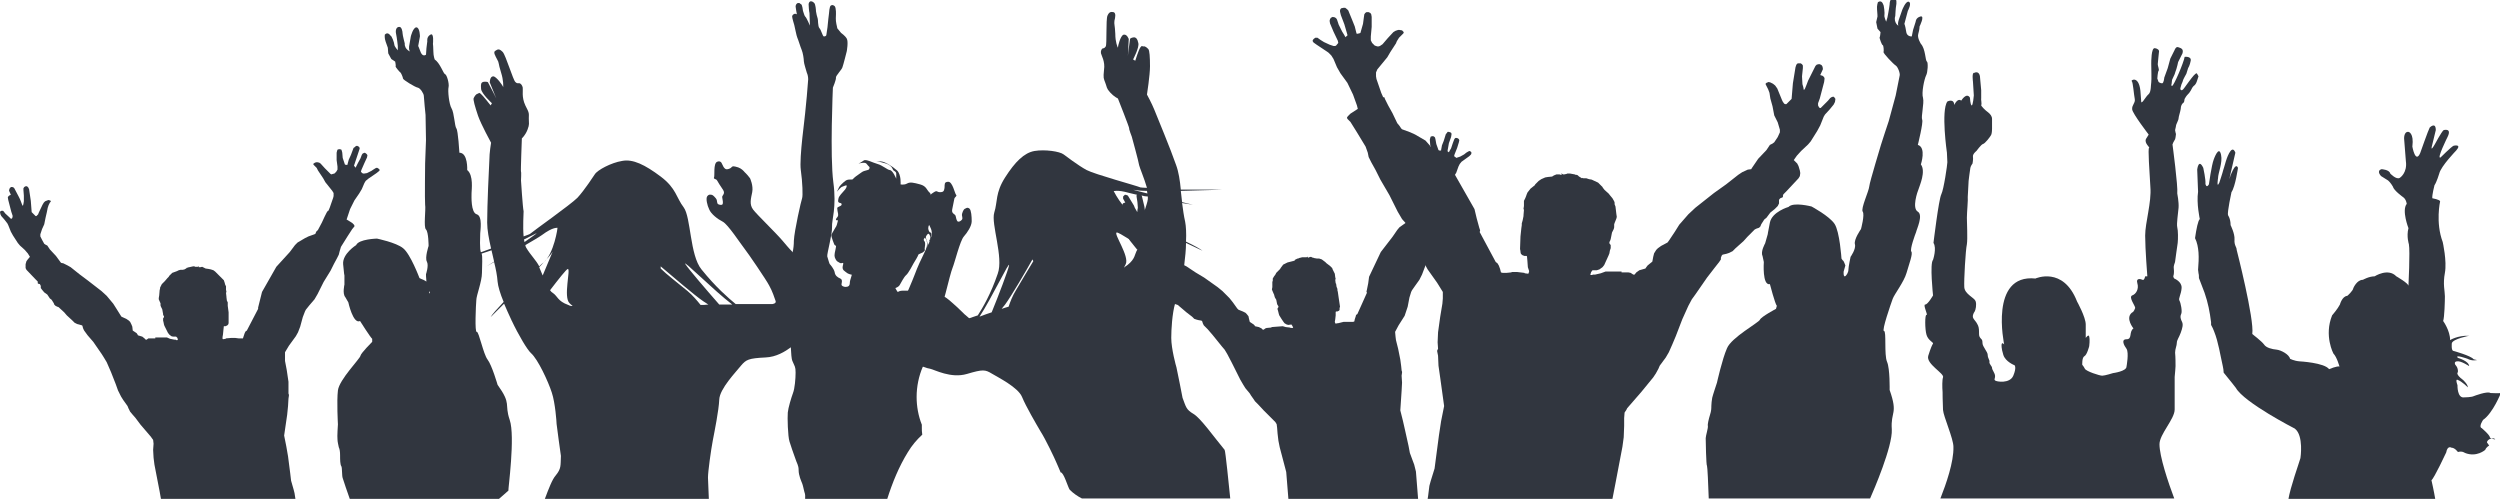 <?xml version="1.0" encoding="utf-8"?>
<!-- Generator: Adobe Illustrator 27.0.0, SVG Export Plug-In . SVG Version: 6.00 Build 0)  -->
<svg version="1.1" id="Capa_1" xmlns="http://www.w3.org/2000/svg" xmlns:xlink="http://www.w3.org/1999/xlink" x="0px" y="0px"
	 viewBox="0 0 576.3 115" style="enable-background:new 0 0 576.3 115;" xml:space="preserve">
<style type="text/css">
	.st0{fill-rule:evenodd;clip-rule:evenodd;fill:#31363F;}
	.st1{fill:#31363F;}
</style>
<g>
	<path class="st0" d="M573.3,102l0.5,0.7c0,0-0.7,0.4-0.9,1c0,0-2,1.8-4.7,0.7c0,0-0.6-0.5-1.6-0.2c0,0-0.7-1-1.5-1
		c0,0-0.9-0.6-1.2,1.1c0,0-2.8,6-3.4,6.4c0,0,0.6,2.6,0.9,4.5h-33.9c0.5-3,2.4-8.2,2.8-9.6c0,0,0.8-5.2-1.3-6.8c0,0-11.7-6-13.6-9.4
		c0,0-1.3-1.7-2.8-3.5c0-0.5-0.1-1-0.2-1.5c-0.6-2.6-1-5.5-2-8c-0.2-0.5-0.4-1-0.7-1.5c0-0.2,0-0.4,0-0.6c-0.3-2.4-0.7-4.5-1.5-6.8
		c-0.4-1.1-0.9-2.3-1.3-3.4c0-0.4,0-0.8-0.1-1.1c0-0.3-0.1-0.6-0.1-0.8c0.1-1.3,0.2-2.7,0.1-4c-0.1-1.2-0.3-2.3-0.8-3.3
		c0.3-2.1,0.7-4.1,1.1-4.4c0,0-0.8-3.6-0.4-6.3l-0.2-5.1c0,0,0.3-2.7,1.4-0.4c0,0,0.6,2.7,0.5,3.7c0,0,0.2,1.1,0.8,0.1
		c0,0,0.6-4.4,1.1-5.7c0,0,1.2-3.5,1.7-1.1c0.4,1.8-0.7,4.2-0.7,5.4c0,0-0.4,2.5,0.3,1c0,0,0.8-2.4,0.9-2.9c0,0,0.3-0.9,0.6-2
		c0,0,1.3-4.4,2.2-2c0,0-1,4.3-1.4,6.1c0.1-0.4,1.4-4.2,2-2.6c0,0-0.6,4.3-1.5,5.6c0,0-1,4.6-0.8,5.3c0,0,0.6,0.8,0.6,2.3
		c0,0,1,2,0.9,3.3c-0.1,1.4,0.5,1.7,0.5,2.4c0,0,4.1,16,3.6,19.4c0,0,2.2,1.7,2.7,2.4c0.5,0.8,1.9,1.1,2.9,1.2
		c1,0.1,2.9,1.1,3.1,2.1c0,0,0.9,0.5,2.2,0.6c0,0,5.7,0.3,6.8,1.8c0,0,1.9-0.8,2.4-0.6c0,0-0.6-2.2-1.4-3c0,0-2.2-4.1-0.3-8.8
		c0,0,1.3-1.5,1.8-2.5c0,0,0.5-1.9,1.7-2c0,0,1.3-1.1,1.4-1.8c0,0,0.8-1.9,2.2-1.9c0,0,1.4-0.8,2.7-0.8c0,0,3.1-2,5,0
		c0,0,2.8,1.6,2.8,2.2c0,0,0.4-8,0.1-9.6c0,0-0.6-1.8-0.1-3.7c0,0-1.6-4.1-0.4-5.6c0,0-0.1-1.1-0.9-1.6c0,0-2.1-1.5-2.3-2.4
		c0,0-0.5-0.9-1.1-1.4l-1.6-1c0,0-1.2-1.2,0.1-1.6c0,0,1.8,0.1,2,1c0,0,1.4,1.5,2.2,1c0,0,1.8-1.1,1.4-3.9l-0.4-5.1
		c0,0-0.1-1.7,1-1.6c0,0,1.3,0.2,0.9,3.4c0,0,0.7,4,1.8,1.5c0,0,1.9-5.4,2.2-5.9c0,0,1.4-1.4,1.4,0.6l-0.9,3.7c0,0-0.4,1.4,0.6-0.3
		c0,0,1.6-3,2.1-3.4c0,0,2-0.6,0.9,1.6c0,0-2.6,5.2-1.6,4.7c0,0,2.5-2.5,3-2.7c0,0,2-0.5,0.6,1.1c0,0-3.5,3.6-3.9,5.3
		c0,0-0.6,2-1.1,2.7c0,0-0.6,2.3-0.5,3c0,0,1.7,0.3,1.8,0.7c0,0-1.1,4.9,0.6,9.4c0,0,1,4.4,0.5,7.1c-0.5,2.6,0,4.2,0,5.4
		c0,1.2-0.1,4.8-0.4,5.7c0,0,1.6,2.2,1.6,4.4c0,0,1.7-1.1,4.4-1c0,0-3.7,0.7-4,1.7c0,0-0.2,1.8,0.4,1.8c0,0,4,1.1,4.6,1.9
		c0,0,0.2,0.1,0.8,0.2c0,0-1.1,0.3-2.2-0.3c0,0-3.1-1.1-2.2-0.2c0,0,2.5,0.7,2.6,1.9c0,0-2-1.3-2.8-1.1c0,0-0.8,0-0.4,0.8
		c0,0,0.7,0.6,0.6,1.7c0,0-0.7,0.4,1.2,1.8c0,0,1.1,1,1.1,1.7c0,0-1.4-1.4-2.3-1.7c0,0-0.7-0.5-0.1,1.2c0,0-0.1,3.1,1.6,2.8
		c0,0,1.6,0,2.2-0.3c0,0,3.1-1.2,3.8-0.7c0,0,2,0.1,2.4,0c0,0-1.8,4.6-4.1,6.2c0,0-1.1,1.6-0.3,1.9c0,0,1.9,1.6,1.9,2.2
		c0,0,0.8,0.4,1.2,0.4C574.9,100.7,573.3,101.2,573.3,102z"/>
	<path class="st1" d="M117.5,96.8c-1.3-3.8,0.5-3.5-2.8-8.1c0,0-1.3-4.5-2.3-5.8c-1-1.3-2-6.5-2.5-6.4c-0.5,0.2-0.2-6.2-0.1-7.3
		c0-1.1,1.3-4.3,1.3-6.3c0-1.8,0.2-3.8-0.1-4.5c0-0.1-0.1-0.2-0.1-0.2c0,0,0,0,0,0c-0.4-0.5-0.2-3.9-0.2-4.4c0-0.5,0.6-4-0.8-4.4
		c-1.4-0.4-1.2-4.2-1.2-4.9c0-0.7,0.5-4.1-1-5.3c0,0,0.2-4-1.8-4c0,0-0.3-5.1-0.7-5.6c-0.4-0.5-0.5-3.6-1.1-4.6
		c-0.6-1-0.9-4.1-0.7-4.9c0.2-0.8-0.4-2.9-0.8-3c-0.4-0.1-1.1-2.5-2.4-3.4c0,0-0.3-0.8-0.3-1.8c0-0.9-0.1-1.8-0.1-1.8
		s0.3-2.7-0.6-2.1c-0.9,0.5-0.7,1.5-0.7,1.5l-0.2,1.6l-0.1,1.5c0,0-0.7,0.6-1.2-0.5c-0.4-1.1-0.6-1.5-0.6-1.5l0.4-2.2
		c0,0,0-2-0.8-2.1c-0.8,0-1.3,2.1-1.3,2.1l-0.4,2.3c0,0-0.1,0.9,0.2,1.1c0.3,0.2-1.3-0.3-1.2-1.8c0,0-0.5-1.9-0.5-2.3
		c0-0.4-0.2-1.6-0.8-1.5c-0.6,0-0.9,0.7-0.7,1.6c0.2,0.9,0.4,2.8,0.4,2.8l0,1c0,0-0.8-0.9-0.8-1.3S90.3,8.2,90,8.2
		c0,0-0.6-1-1.3-0.2c0,0-0.1,0.8,0.2,1.6c0.3,0.8,0.5,1.4,0.5,1.4l0.1,1.3l0.7,1.3l0.9,0.6c0,0,0.2,1,0.1,1.1
		c-0.1,0.1,1,1.4,1.1,1.4c0.1,0,0.6,1.1,0.6,1.4c0,0.3,2.8,2,3.4,2.1c0.6,0.1,1.4,1.4,1.4,1.9c0,0.5,0.4,4.4,0.4,4.4l0.1,5.8
		c0,0-0.2,5.3-0.2,5.4c0,0.1-0.1,8.5,0,9.5c0.2,1-0.4,5.2,0.2,5.7c0.6,0.6,0.6,3.8,0.6,3.8s-0.9,2.7-0.4,3.6
		c0.5,0.9-0.2,2.9-0.2,2.9s0,0.9,0.1,1.7c-0.3-0.2-0.7-0.4-0.7-0.4c-0.1,0-0.9-0.4-0.9-0.4s-2.1-5.6-3.8-6.9c-1.6-1.3-6-2.2-6-2.2
		s-4.2,0.1-4.8,1.5c0,0-3.2,2-3,4.4c0.2,2.4,0.3,2.6,0.3,2.6l0,2.1c0,0-0.5,2.1,0.2,2.9l0.7,1.2c0,0,1.1,5.1,2.7,4.3
		c0,0,2.4,3.8,2.8,4.1l0,0.7c0,0-2.6,2.6-2.7,3.2c-0.1,0.7-4.9,5.5-5.2,8c-0.3,2.5,0,7.8,0,7.8s-0.2,2.9-0.1,3.5
		c0,0.5,0.2,1.3,0.3,1.8c0.2,0.4,0.3,1,0.3,1.9s0,2.1,0.3,2.5c0.2,0.4,0.1,2.2,0.3,2.7c0.1,0.4,1.2,3.6,1.7,5h34.1l2.4-2.1
		C117.1,112.9,118.8,100.6,117.5,96.8z M99,67.6c-0.2,0.1-0.1-0.2,0-0.5C99.1,67.3,99.1,67.5,99,67.6z"/>
	<path class="st1" d="M224.8,73.8c-5.4,1.6-9.9,5.6-12.1,10.8c-0.9,2.1-1.4,4.5-1.4,6.9c0,2.2,0.4,4.4,1.2,6.4c0,0.2,0,0.4,0,0.6
		c0,0.6,0,1.1,0.1,1.7c-1.3,1.2-2.4,2.5-3.3,4c-2.1,3.4-3.6,7.1-4.8,10.9h-18.9c0-0.1,0-0.1,0-0.2c0-0.4,0.1-0.8-0.2-1.6
		c-0.2-0.8-0.3-1.4-0.5-1.9c-0.2-0.5-0.8-1.8-0.8-3c0-1.2-0.4-1.5-0.8-2.8c-0.5-1.3-0.9-2.6-1.3-3.8c-0.4-1.2-0.5-5.6-0.4-6.7
		c0.1-1.1,0.8-3.4,1.2-4.5c0.4-1,0.6-3.3,0.6-4.7c0-1.4-0.2-1.4-0.7-2.6c-0.3-0.6-0.3-1.9-0.4-3.2c0-1.3,0-2.5,0-3
		c0-1-0.3-1.6-0.4-2.6s-1.3-4.5-1.3-5.4c0-0.8-0.8-2.2-0.8-3c0-0.8,0.5-1.9,0.9-2.4c0.4-0.5,1.4-3.1,1.4-3.1s0.3-1.1,0.6-2.4
		c0.2-0.8,0.3-1.8,0.3-2.7c0.1-2.3,1.7-9.3,1.9-9.8c0.2-0.5,0.1-3.7-0.3-6.5c-0.4-2.8,1-12.5,1-13.1c0.1-0.6,0.7-7.3,0.7-7.8
		c0-0.5-0.1-1.1-0.3-1.5c-0.1-0.4-0.7-2.2-0.7-2.7c0-0.5-0.2-1.9-0.5-2.6c-0.3-0.7-0.8-2.4-1-2.8c-0.2-0.4-0.6-2.6-0.7-2.9
		c-0.1-0.3-0.5-1.7-0.5-2c0-0.3,0.3-0.5,0.5-0.6c0.3-0.1,0.6,0.1,0.6,0.1s-0.3-1.5-0.3-1.8c0-0.3,0.2-0.8,0.6-0.8
		c0.4-0.1,0.4,0.2,0.7,0.3c0.2,0.1,0.4,1.3,0.4,1.5c0.1,0.2,0.3,1.1,0.5,1.3c0.3,0.2,1.1,2.1,1.1,2.1s-0.1-2.6-0.1-2.9
		c-0.1-0.3-0.2-1.7-0.2-2c0-0.3,0.2-0.7,0.5-0.7c0.3,0,0.5,0.1,0.8,0.4c0.3,0.3,0.4,1.6,0.4,1.9c0,0.2,0.3,1.5,0.4,1.7
		c0.1,0.1,0,1.8,0.4,2.2c0.4,0.4,0.7,1.8,1,1.9c0.3,0,0.6-0.1,0.6-0.4c0-0.2,0.3-1.8,0.3-2.2c0-0.4,0.3-2.6,0.3-2.7
		c0-0.1,0.1-1.6,0.4-1.8c0.3-0.2,0.5-0.2,0.9,0.1c0.4,0.4,0.3,2.1,0.3,2.1s-0.1,1.2,0.1,2s0.2,1,0.2,1l0.9,1.1c0,0,0.9,0.6,1.3,1.3
		c0.4,0.7,0,2.9,0,2.9s-0.8,3.2-1,3.7c-0.1,0.5-1.6,2-1.5,2.4s-0.7,2.3-0.7,2.3s-0.7,15.8,0.1,21.8c0.8,5.9-0.4,8.7-0.3,10.3
		c0.1,1.6-1.2,6.2-1.1,6.8c0.2,0.6,0.5,1.8,0.6,1.8c0.1,0.1,0.9,1,1.1,1.8c0.1,0.8,0.6,1.2,1.3,1.5c0.7,0.3,0.2,1.2,0.3,1.5
		c0.2,0.4,0.9,0.5,1.2,0.4c0.3,0,0.7-0.2,0.7-0.9c0-0.7,0.6-1.9,0.4-1.9c-0.2,0-0.9-0.2-1.2-0.5c-0.3-0.3-1.1-0.5-0.8-1.6
		c0.3-1.1-0.2-0.3-0.7-0.6s-0.7-0.3-1-0.9c-0.3-0.6-0.3-0.9,0-2.2c0.3-1.3,0-0.6-0.3-1.2c-0.3-0.7-0.4-1.1-0.6-1.7
		c-0.2-0.6,0.4-1.2,0.8-2c0.5-0.7,0.4-0.9,0.6-1.5c0.2-0.6-0.3-0.2-0.4-0.4c0-0.2,0.1-0.4,0.2-0.5c0.1-0.1,0.4-0.4,0.3-0.9
		c-0.1-0.5-0.2-1-0.2-1.3c0-0.4,0.9-0.4,1-0.8c0.1-0.4-0.3-0.4-0.6-0.5c-0.3-0.2-0.2-0.5-0.1-1c0.1-0.5,0.8-1.2,1.5-2
		c0.6-0.8,0.3-1,0.3-1s-0.7,0.2-1.1,0.4c-0.3,0.2-0.9,0.9-1.1,1.1c0.1-0.2,0.4-0.7,0.5-1c0.1-0.3,1-1.2,1.6-1.6
		c0.7-0.4,1.4-0.1,1.6-0.3c0.2-0.3,1-0.9,1.9-1.5c0.9-0.7,1.7-0.4,1.9-0.9c0.2-0.5-0.1-0.4-0.6-1.1c-0.3-0.5-1.4-0.2-1.9-0.1
		c0.3-0.1,0.8-0.4,1.2-0.7c0.5-0.4,2.1,0.5,3.2,0.8c1.1,0.3,2.2,1.3,2.8,1.4c0.7,0,1.5,2,1.5,2s0-0.3,0-1c0.1-0.8-0.7-0.7-0.8-1.2
		c-0.2-0.5-0.7-1.1-1.9-1.4c-1-0.3-1.7-0.4-1.9-0.4c0.1,0,0.4,0,1,0c0.9,0,2.7,1.1,3.8,2.1c1,1,0.8,3.2,0.8,3.2s0.8,0.2,1.5-0.2
		c0.7-0.4,1.5-0.2,3,0.2c1.5,0.4,1.5,1.3,2.2,1.9c0.1,0.1,0.2,0.2,0.2,0.3c0.2,0.3-0.2,0.5,0.5,1.4c0.9,1.1-0.6,2.8-0.7,3.2
		c-0.1,0.5-0.2,1,0.3,1.4c0.4,0.4,0.6,0.9,0.6,1.5s-0.4,1.2-0.4,1.2s0.1-0.6,0.2-0.9c0-0.4-0.2-0.6-0.5-0.8
		c-0.2-0.2-0.5,0.4-0.5,0.7c-0.1,0.3,0.1,1.1,0.5,1.2c0.4,0.2,0.1,0.8,0.1,1.3c0,0.5-0.5,0.8-0.5,0.8c0,0,0.1-0.2,0.3-0.6
		c0.2-0.4,0-0.8-0.2-1.1c0-0.1-0.1-0.1-0.1-0.1c-0.2-0.1-0.4,0.2-0.6,0.5c-0.2,0.4,0,0.5,0.2,1.2c0,0.1,0.1,0.3,0.1,0.5
		c0.2,1.1-0.5,2-0.5,2s0.3-0.6,0.4-1.7c0-0.2,0-0.4,0-0.5c-0.1-0.8-0.5-1.1-0.5-1.1s-0.5,0.4-0.1,0.8c0.2,0.2,0.2,0.8,0.1,1.3
		c0,0.3-0.1,0.5,0,0.7c0,0.2-0.2,0.4-0.5,0.6c-0.4,0.2-1,0.4-1,0.5c0,0.2-0.9,1.7-1.1,2c-0.1,0.2-1.2,2.3-1.7,2.7
		c-0.5,0.4-1.2,1.8-1.5,2.3c-0.3,0.5-1,0.7-1,0.7s0.5,1,0.6,0.9c0.1-0.1,0.5-0.3,1.1-0.3h2c0.5,0,1.8-0.1,2.2-0.6
		c0.5-0.4,2.5-0.1,2.6,0.6c0.1,0.6,1.3,0.8,2.3,1.2c0.2,0.1,0.3,0.1,0.5,0.2c1.1,0.5,4.6,4,4.6,4s0.7,0.6,1.5,1.3
		C224.5,73.6,224.6,73.7,224.8,73.8z"/>
	<g>
		<path class="st1" d="M282.3,103.7c-2.5-3-5.5-7.3-7.2-8.3c-1.7-1-1.7-1.6-2.5-3.7c0,0-1.3-6.7-1.4-7c-0.1-0.3-1.2-4.3-1.2-6.8
			c0-1.9,0.2-5.6,0.9-8c0.2-0.7,0.4-1.3,0.6-1.7c0.5-0.8,1.1-3.8,1.5-7.2c0.2-1.7,0.4-3.4,0.4-5c2.1,1,3.6,1.7,3.8,1.8
			c-0.5-0.4-1.9-1.2-3.8-2.1c0.1-1.9,0-3.6-0.2-4.6c-0.3-1.3-0.5-2.8-0.7-4.3c0.8,0.1,1.7,0.3,2.5,0.4c-0.8-0.2-1.6-0.4-2.5-0.6
			c-0.1-0.8-0.2-1.7-0.3-2.6c5-0.1,9.9-0.3,9.6-0.3c-0.2,0-4.9,0-9.6,0c-0.2-2.1-0.5-4.1-1.1-5.7c-1.2-3.5-4.4-11.2-5-12.7
			c-0.6-1.5-1.7-3.5-1.7-3.5s0.7-4.5,0.7-6.5c0-2.1-0.1-3.7-0.4-4c-0.3-0.3-0.7-0.7-1.1-0.6c-0.4,0-0.3-0.3-0.7,0.2
			c-0.4,0.5-1.2,3.1-1.2,3.1l-0.5-0.3c0,0,1.5-2.8,1.2-3.8c-0.2-1-0.5-1.2-0.9-1.3c-0.4,0-1,0.2-1,0.4c0,0.2-0.5,3.4-0.5,3.9
			l0.2-3.9c0,0-0.4-1.2-1.2-1c-0.7,0.2-1.3,2.6-1.3,3c-0.1-0.2-0.6-1.3-0.6-3.2c-0.1-2.2-0.3-2.1-0.2-3c0.2-0.8,0.4-1.8-0.2-2
			c-0.6-0.1-1-0.1-1.4,0.8c-0.4,0.9-0.1,6.6-0.4,7.1c-0.3,0.5-0.6,0.4-0.8,0.5c-0.2,0.2-0.4,0.6-0.3,1.1c0.1,0.5,1,1.9,0.7,3.8
			c-0.2,2-0.1,1.9,0.3,3c0.4,1,0.2,1.2,1.1,2.2c0.9,1,1.8,1.4,1.8,1.4s2.7,6.8,2.6,6.9c-0.1,0.1,0.6,1.9,0.6,1.9s1.6,5.8,1.7,6.6
			c0.1,0.5,1.2,3.1,1.8,5.2c-0.8,0-1.4-0.1-1.5-0.1c-0.9-0.4-10.5-3-12.4-4c-1.9-1-5.3-3.6-5.3-3.6c-0.9-0.7-4.3-1.2-6.7-0.8
			c-2.4,0.4-4.5,2.5-6.8,6.1c-2.3,3.6-1.7,5.6-2.5,8.1c-0.8,2.6,2.2,10.3,0.8,14.1c-1.6,4.7-3.5,7.9-4.6,9.6
			c-0.3,0.1-0.6,0.2-0.9,0.3c-3.5,1.2-6.7,2.3-6.7,2.3s-0.9,0.2-0.9-0.4c0-0.6,0-2.4,0.2-3.7c0.1-0.5,0.4-2,0.9-3.7
			c0.6-2.4,1.3-5.1,1.6-5.8c0.5-1.2,1.7-6.2,2.6-7.2c0.8-0.9,1.8-2.4,1.8-3.5c0-1.1-0.1-2.5-0.5-2.9c-0.5-0.4-0.8-0.1-1,0
			c-0.2,0-0.5,0.4-0.7,1.1c-0.2,0.7,0.3,1-0.1,1.5c-0.4,0.4-0.8,0.5-1,0.3c-0.2-0.3-0.3-0.7-0.4-1.2c-0.1-0.5-1-0.5-0.8-1.5
			c0.2-1,0.4-2,0.5-2.5c0.1-0.4,0.7-0.6,0.4-0.9c-0.3-0.3-0.8-3-1.8-3c-0.5,0-0.8,0.2-0.8,0.5c-0.1,0.5,0,0.6-0.1,1.1
			c-0.1,0.5-0.2,0.8-1,0.8c-0.8,0-0.6-0.5-1.4,0c0,0,0,0,0,0c-0.9,0.5-1.1,1-1.4,1.5c-0.2,0.5-0.5,0.7-0.9,2c0,0-0.1,1.7,0.6,3
			c0.5,0.9,1.1,1.8,1.2,2.7c0,0.3,0,0.6-0.1,1c-0.1,0.2-0.2,0.5-0.3,0.8c0,0.1-0.1,0.2-0.1,0.3c-0.1,0.3-0.2,0.6-0.4,0.9
			c-0.2,0.4-0.4,0.9-0.6,1.3c-0.9,1.8-1.9,4-2.4,5.4c-0.3,0.8-0.8,2-1.4,3.4c-1.2,2.8-2.7,6.1-3.1,7.3c-0.6,1.8-0.9,3.1-1.2,4.3
			c-0.2,1.2-0.7,2.2,0.6,3.3c1,0.8,4.6,2.2,6.9,3c0.8,0.3,1.5,0.5,1.7,0.5c1,0.2,4.8,2.3,8.5,1.2c3.7-1.1,4.2-1,5.7-0.1
			c1.5,0.9,6.1,3.2,7,5.4c0.9,2.2,3.3,6.3,4.3,8c1.1,1.7,3.2,6.1,3.7,7.3c0.2,0.4,0.5,1.2,0.9,2.1c0.7-0.1,1.7,3.5,2.1,4
			c0.8,0.8,1.8,1.5,2.8,2h34.2C283.3,112.1,282.5,103.9,282.3,103.7z M228.6,72c-0.9,0.3-1.8,0.6-2.8,1c2.7-4.1,7.1-13.3,6.8-11.8
			C232.4,62.3,230.2,68.1,228.6,72z M234.2,66.9c-0.8,1.3-1.3,2.6-1.7,3.8c-0.4,0.1-1,0.3-1.6,0.5c0.2-0.3,0.5-0.6,0.8-1
			c1.4-1.9,4.8-7.7,6.3-10.4l0.2,0.4C237.2,61.9,235.7,64.3,234.2,66.9z M261.6,43.8c0.5,0.1,1.5,0.2,2.8,0.2c0,0.2,0.1,0.4,0.1,0.6
			C262,44,260.6,43.6,261.6,43.8z M260.4,44.5c0.4,0.1,0.9,0.2,1.7,0.4c0.3,0.1,0.7,0.1,1.2,0.2c0.4,0.1,0.8,0.2,1.3,0.2
			c0,0.2,0,0.5,0,0.6c-0.1,0.8-0.4,1.5-0.6,2.2c-0.3,0.9-0.6,1.7-0.7,2.5c-0.5-0.2-0.9-0.4-1.2-0.5c-1.1-0.4-2.2-1.5-3.2-2.7
			c-1.3-1.6-2.2-3.4-2.2-3.4C256.7,44.2,257.3,43.6,260.4,44.5z M259.3,48.8c0.4,0.4,2,1.2,3.9,2.2c0,0.5,0,1.2-0.1,2
			C261.1,50.9,259.5,49.1,259.3,48.8z M259.9,61.1c-0.3,0.2-0.6,0.4-0.8,0.6c0.1-0.3,0.3-0.5,0.4-0.8c0.9-1.8-2.8-7-2.1-7.3
			c0.2-0.1,1.4,0.6,3,1.6c0.7,0.4,1.5,0.9,2.2,1.4c-0.1,0.3-0.2,0.5-0.3,0.7c0,0-0.1,0.1-0.1,0.2C261.5,58.6,261.8,59.6,259.9,61.1z
			"/>
		<path class="st1" d="M244.5,65.1c-2.5,0.4-4.3,0.7-4.3,0.7C241.1,65.7,242.7,65.4,244.5,65.1z"/>
	</g>
	<polygon class="st0" points="339.2,35.2 339.2,35.3 339.1,35.6 338.7,36 336.9,37.3 336.5,37.8 336.2,38.4 335.7,39.8 335.4,40.3 
		335.2,40.7 334.3,42.3 333.5,44.3 333,46 332.9,46.6 334.1,47.3 334.6,47.6 334.7,47.8 334.7,48 334.3,48.6 333.3,50.3 332.1,52.6 
		331.9,53.6 331.7,54.3 331.4,55.1 330.8,56.4 330.2,58 328.9,60.6 328.6,61.2 327.8,63.3 327.2,64.5 326.2,65.9 325.5,66.9 
		325.3,67.3 324.9,68.6 324.5,70.7 324.1,71.9 323.8,72.8 322.4,75 321.6,76.5 321.7,77.6 321.8,78.4 322.3,80.4 322.8,82.9 
		323,84.4 323.1,85.4 323.2,85.7 323.2,85.9 323.1,86.6 323.2,88.2 323.1,90.1 322.8,94.6 323.4,97 323.9,99.2 324.7,102.8 
		325,104.4 325.7,106.3 326,107.1 326.4,108.7 326.9,115 297,115 296.5,108.8 295,103.1 294.7,101.6 294.5,99.9 294.4,98.6 
		294.3,97.8 294,97.3 293.8,97.1 291.3,94.6 290,93.2 289.3,92.5 288.9,91.9 288.4,91.2 288.1,90.7 287.1,89.5 286.6,88.7 
		285.9,87.5 285.3,86.3 284,83.7 282.9,81.6 282.3,80.6 281.7,79.9 279.6,77.3 278.4,75.9 277.5,75 277.3,74.6 277.2,74.3 277.1,74 
		276.9,73.9 276.3,73.8 275.9,73.7 275.3,73.5 274.8,73 273.5,72 272.8,71.4 271.5,70.3 271.2,70.2 270.9,70.1 270.8,70 270.6,69.9 
		270.4,69.6 269.9,68.8 269.6,68.6 268.9,67.8 268.2,67.3 267.7,66.8 267.4,66.4 267.3,66 267.3,65.8 267.1,65.7 266.8,65.6 
		266.7,65.5 266.7,65.3 266.6,65.1 266.1,64.6 264,62.7 263.8,62.4 263.7,61.9 263.7,61.5 263.8,60.8 264.1,60.4 264.5,59.8 
		264,59.1 263.3,58.4 262.2,57.5 262.1,57.5 261.7,57 260.5,55.5 260.3,55.2 260,54.6 259.3,53.3 259.1,52.9 258.3,52.2 257.6,51.4 
		257.4,51 257.3,50.6 257.3,50.4 257.5,50.2 257.6,50.2 257.9,50.3 258.1,50.4 258.4,50.8 259.7,51.8 259.7,51.9 259.8,51.9 
		260,51.7 260.1,51.4 260.1,51.1 259.7,50.3 258.8,47.8 258.8,47.6 258.7,47.2 258.8,47 259,46.8 259.4,46.7 258.9,45.8 258.9,45.6 
		258.9,45.3 259.1,45.1 259.3,44.9 259.5,44.9 259.8,45 260,45.1 261.1,46.9 261.4,47.4 261.6,47.9 262,48.6 262.1,48.8 262.2,48.8 
		262.2,48.4 262.3,47.9 262.2,46.6 262,45.3 262,45 262.1,44.9 262.1,44.7 262.3,44.6 262.5,44.5 262.8,44.5 263,44.7 263.2,45.1 
		263.2,45.1 263.8,47.6 263.9,48.3 264.2,50 265.1,50.8 265.2,50.9 265.3,50.8 265.4,50.8 265.6,50.5 265.7,50.2 266.4,48.3 
		266.6,47.8 266.9,47.5 267.4,47.2 267.6,47.2 268,47.2 268.1,47.3 268.1,47.5 268,47.7 267.8,48.3 267.6,48.8 267.5,49.8 267.3,51 
		267.1,52.5 266.7,53.6 266.4,54.8 266.4,55.2 266.8,55.9 267.4,56.7 267.7,56.9 268.1,57.1 268.8,57.8 270.2,59.2 271.3,60.6 
		271.4,60.7 271.9,60.7 272.8,61.1 272.9,61.1 273.5,61.4 275.6,62.8 277.6,64 280.7,66.2 281.8,67.1 283.4,68.7 284.2,69.7 
		285.2,71.1 285.5,71.4 286.5,71.8 287.1,72.1 287.4,72.4 287.8,72.9 287.9,73.4 288.1,74.2 289,74.8 289.2,75 289.3,75.2 
		290.2,75.4 290.8,75.7 291.1,76 291.3,76 291.7,75.7 292,75.6 293.1,75.5 293.1,75.4 295.7,75.2 296.4,75.4 297.3,75.5 297.6,75.6 
		298,75.6 298.1,75.5 297.9,75.1 297.7,74.8 297,74.9 296.6,74.8 296.1,74.5 295.8,74.1 295.4,73.5 294.9,72.7 294.8,72.4 294.7,72 
		294.6,71.6 294.5,71.3 294.5,71.1 294.7,70.8 294.7,70.6 294.5,70.3 294.4,70.1 294.2,69.1 293.9,68.6 293.8,68.3 293.7,67.9 
		293.6,67.7 293.3,67 293.2,66.7 293.3,66.2 293.3,65 293.4,64.7 293.4,64.4 293.4,64.2 293.7,63.7 294,63.3 294.2,62.9 294.8,62.3 
		295.1,62 295.2,61.8 295.8,61 296.8,60.5 297.2,60.4 297.6,60.3 298,60.2 298.2,60.1 298.2,60.2 298.4,60.1 298.5,59.9 298.7,59.8 
		298.9,59.7 299.1,59.6 299.3,59.6 299.4,59.5 300.2,59.3 300.3,59.3 300.5,59.3 300.7,59.3 301,59.3 301.2,59.3 301.4,59.2 
		301.5,59.2 301.5,59.3 301.4,59.4 301.6,59.4 301.8,59.3 302.2,59.2 302.6,59.4 302.7,59.4 303,59.5 303.6,59.6 304.1,59.6 
		304.7,59.8 305.1,60.1 305.5,60.4 305.7,60.6 305.8,60.7 306.6,61.3 307.1,61.8 307.2,62.1 307.3,62.3 307.5,62.7 307.7,63.1 
		307.8,63.9 307.9,64.3 307.8,64.5 307.9,65.3 308,65.4 308.1,66.1 308.3,66.6 308.3,66.9 308.4,67.3 308.6,68.7 308.9,70.7 
		308.8,71 308.8,71.1 308.8,71.4 308.7,71.6 308.3,71.8 308,71.8 307.9,71.9 307.9,72.7 307.8,73.6 307.7,74.2 307.8,74.5 
		307.9,74.6 308.4,74.5 308.5,74.5 309.7,74.2 309.8,74.2 310.1,74.2 310.6,74.2 311.3,74.2 311.4,74.2 311.6,74.2 311.9,74.2 
		312.2,74.1 312.3,73.6 312.5,73 312.6,72.6 312.9,72.4 315.1,67.5 315,67.2 315.1,66.8 315.4,65.3 315.6,63.8 318.3,58.1 321,54.6 
		322.1,53 322.6,52.4 324,51.4 324.1,51.3 324.9,50.9 326.2,50.3 326.3,50.2 326.5,49.8 326.8,49.3 327.5,47.7 328.1,46.4 
		328.4,45.4 328.6,45.1 328.7,45 328.8,45 328.8,44.9 329,44.3 329.6,42.1 329.7,41.7 329.6,41 329.3,40.6 327.6,38.8 327.1,38 
		326.1,36.6 325.9,36.3 325.5,35.8 324.8,35.2 324.8,35 324.8,34.9 325,34.7 325.4,34.6 325.6,34.6 326,34.7 326.4,34.8 327.3,35.8 
		328.2,36.6 328.7,36.9 328.9,37 329.1,36.9 329.5,36.8 329.8,36.3 330,35.9 330,35.3 329.8,33.8 329.8,33.8 329.7,33.5 329.6,32.2 
		329.7,31.8 329.8,31.5 330.1,31.4 330.4,31.4 330.6,31.5 330.8,31.7 330.9,32.1 331.1,33.2 331.6,34.6 331.8,34.7 332.2,34.7 
		332.2,34.6 332.4,33.5 332.8,32.5 333.3,30.9 333.5,30.7 333.7,30.4 334,30.4 334.3,30.5 334.5,30.6 334.6,30.8 334.6,31 
		334.5,31.6 334,33 333.7,34.7 333.7,34.9 334,35.1 334,35.1 334,35.1 334.2,34.7 334.5,34.2 334.9,33 335.2,32.2 335.3,32 
		335.5,31.8 335.8,31.8 336.1,31.9 336.3,32.1 336.4,32.3 336.3,32.8 335.9,34.1 335.3,35.6 335.2,36 335.6,36.3 335.7,36.4 
		336,36.3 336.6,36.1 337.5,35.6 338,35.2 338.5,34.9 338.8,34.8 339.1,35 	"/>
	<path class="st1" d="M506.8,17.6l-0.4,1.2c0,0-0.2,0.7-0.7,1c-0.4,0.4-0.4,0.6-0.7,1.1c-0.3,0.5-0.4,0.6-0.7,0.9s-0.6,0.8-0.7,1
		s0,0.7-0.3,0.9c-0.3,0.2-0.6,0.7-0.6,1.4c-0.1,0.7-0.5,1.8-0.5,2.2s-0.6,1.4-0.6,1.7s-0.2,0.8-0.2,1s0.2,0.9,0.2,0.9
		s-0.1,1-0.2,1.2c-0.1,0.2-0.4,0.7-0.4,0.7l-0.2,0.5c0,0,1.3,9.7,1.1,11.3c0,0,0.4,2,0.3,3.3c-0.1,1.3-0.5,3.7-0.3,4.5
		c0.2,0.7,0.2,2.7,0.1,3.6c-0.1,0.9-0.6,4-0.6,4.3c0,0.3-0.4,0.8-0.3,1.6c0.1,0.8,0,1.5-0.1,1.7c-0.1,0.2,0.2,0.6,0.2,0.6
		s1.8,0.7,1.7,2.2c-0.1,1.5-0.8,2.4-0.5,2.9c0.3,0.5,0.7,2.5,0.4,3.1c-0.3,0.6-0.1,1.2,0.2,1.8s0.1,1.4-0.3,2.5s-0.9,1.7-0.9,2.3
		c0,0.7-0.4,1.4-0.4,2.3c0.1,1,0.1,2.5,0.1,3.1c0,0.3-0.1,1.4-0.2,2.5c0,0.5,0,3.7,0,7.5c0,2.2-3.5,5.7-3.5,8c0,2.8,2,8.8,3.4,12.5
		h-53.9c1.3-3.3,3.1-8.4,3-11.9c0-1.9-2.3-7-2.4-8.5c-0.1-2.2-0.1-3.9-0.1-4.1c-0.1-1.2-0.1-2.9,0.1-3.4c0.4-0.9-4-3.1-3.4-5
		c0.6-1.9,0.9-2.5,1.1-2.8c0.1-0.3-1.1-0.7-1.5-2c-0.4-1.3-0.4-4.8,0-4.6c0.4,0.1-0.9-2.4-0.3-2.4c0.6,0,1.8-2.1,1.8-2.1
		s-0.8-7.4,0-8.2c0,0,0.9-2.7,0.1-3.9c0,0,1.2-10,1.8-11.2c0.6-1.2,1.4-6.9,1.4-7.4c0-0.5-0.1-2.2-0.1-2.2s-1.4-9.7,0.1-11.8
		c0,0,1.5-0.8,1.6,0.8c0,0,0.7-1.7,1.6-1c0,0,1.2-2,2-0.7c0,0,0.1,1.7,0.4,1.8c0.3,0.1,0.5-2.3,0.5-2.3l-0.2-3.2c0,0-0.3-2.2,0.3-2
		c0,0,1-0.6,1.3,0.7l0.3,3.3c0,0,0,1.6,0,1.8c-0.1,0.2,0.2,1.5,0,1.6c-0.1,0.2,1,1.3,1.6,1.7c0.5,0.4,0.9,0.9,0.9,1.5s0,2.3,0,2.3
		s0,1-0.2,1.4c-0.2,0.4-1.4,2-1.9,2.1c-0.4,0.1-1.5,1.6-1.5,1.6s-0.9,0.7-0.8,1.3c0.1,0.6-0.1,1.6-0.1,1.6s-0.4,0.5-0.5,1
		c-0.1,0.5-0.4,3-0.4,3s-0.2,3.3-0.2,3.7c0.1,0.5-0.2,3.6-0.2,4.8c0,1.2,0.2,4.8,0,6.1c-0.3,1.3-0.7,8.3-0.6,9.9
		c0.1,1.6,2.3,2.4,2.6,3.2c0.3,0.8,0,2.1-0.2,2.4c-0.3,0.4-0.6,1.1-0.3,1.6c0.3,0.5,0.6,0.7,0.9,1.3c0.3,0.5,0.4,1,0.4,1.8
		c0,0.8,0,1,0.3,1.4c0.3,0.4,0.5,0.3,0.5,1.2c0,0.8,1.2,2,1.2,2.7c0,0.8,0.5,1.2,0.4,1.6c-0.1,0.5,0.6,1,0.6,1.4
		c0,0.5,0.7,1.2,0.7,1.9c0,0.7-0.3,0.7,0,1c0.3,0.3,3.4,0.8,4.2-1.1c0.8-1.9,0.3-2.4,0.3-2.4s-2.1-0.8-2.6-2.4
		c-0.5-1.6-0.4-2.3-0.4-2.3s0-0.8,0.6-0.1c0,0-3.5-16.3,7.2-15.2c0,0,6.4-2.9,9.6,5.3c0,0,2,3.6,2,5.3s0,3.1,0,3.1s0.7-1,0.8-0.3
		c0.2,0.7,0,2.2,0,2.2s-0.5,2-1.1,2.3c-0.6,0.3-0.5,2-0.5,2s0.3,0.3,0.6,0.9c0.3,0.6,3.4,1.6,4,1.6c0.6,0,2.5-0.6,2.5-0.6
		s3.1-0.4,3.1-1.5c0,0,0.6-3.2,0-4.1c-0.6-0.8-1.3-2.2,0-2.2c1.4,0,0.5-1.7,1.6-2.5c0,0-1.9-2.3-0.4-3.6c0.2-0.1,0.3-0.2,0.4-0.3
		l0,0c0.1-0.1,0.3-0.5,0.4-0.8c0.1-0.4-1.6-2.5-0.7-2.9c0.9-0.3,1.6-1.5,1.2-2.8c-0.4-1.3,0.8-1,1.2-0.8c0.4,0.2,0.6-0.8,0.6-0.8
		h0.5c0,0-0.5-6.3-0.5-9.4c0-3,1.5-7.7,1.2-11.2c-0.2-3.5-0.6-9-0.3-9c0.3-0.1-1.2-1.1-0.7-2.1c0.6-0.9,0.6-1,0.6-1
		s-3.7-4.8-3.8-5.8c-0.1-1,0.8-1.5,0.6-2.4c-0.2-0.9-0.4-3.9-0.7-4.1c-0.3-0.2,1.6-1.4,2,2.2c0.3,3.6,0.1,2.6,0.4,2.6
		c0.2,0,0.9-1.3,1.5-1.8c0.6-0.5,0.5-2.3,0.6-2.7c0.1-0.4,0-3.8,0-4.3c0-0.5,0-3.7,0.8-3.6c0.8,0.1,1,0.5,1,0.7c0,0.2-0.3,2.6-0.3,3
		c0,0.4,0.4,1.3,0.2,1.5c-0.2,0.2-0.3,1.8-0.3,1.8l0.3,0.8c0,0,0.4,0.3,0.8,0.3c0.4,0,0.5-1.3,0.5-1.3l0.8-2.2l0.6-2.2l1-2
		c0,0,0.3-0.9,0.9-0.6c0.6,0.2,1.2,0.4,0.9,1.4l-1,2c0,0-0.3,1.4-0.4,1.6c-0.1,0.2-0.4,1.2-0.4,1.2l-0.6,1.3l-0.1,0.9
		c0,0-0.2,0.5,0.1,0.5c0.4,0,2.7-5.4,2.9-6.7c0,0,1.6-0.2,1.4,0.9c-0.2,1.1-0.6,1.7-0.6,1.7L504,17c0,0-0.8,1.4-0.8,1.6
		c0,0.2-0.4,0.9-0.4,1.1c-0.1,0.2-0.2,0.8-0.2,0.8s0.2,0.8,0.9-0.2c0.7-1,1.7-2.3,1.7-2.3s0.9-1.2,1.2-1.1
		C506.5,17,506.8,17.6,506.8,17.6z"/>
	<path class="st1" d="M444,17.4c-0.4,0.8-1.1,4-0.7,5.2c0.3,1.2-0.5,4.3-0.2,5c0.3,0.6-1,5.8-1,5.8c2,0.6,0.7,4.5,0.7,4.5
		c1.2,1.6-0.3,4.9-0.5,5.6c-0.3,0.7-1.6,4.5-0.2,5.3c1.3,0.8-0.3,4.1-0.4,4.7c-0.2,0.5-1.5,4-1.1,4.5s-0.5,2.8-1.1,4.9
		s-2.8,4.9-3.2,6c-0.4,1.1-2.6,7.4-2,7.4c0.6,0,0,5.5,0.7,7.1c0.7,1.6,0.6,6.5,0.6,6.5c2,5.7,0.2,4.8,0.5,9.1
		c0.2,3.9-4.2,14.1-5,15.9h-37.2c-0.1-3.1-0.3-7.4-0.4-7.5c-0.2-0.1-0.3-5.9-0.3-6.4c0-0.5,0.6-2.4,0.5-2.8
		c-0.1-0.4,0.2-1.6,0.5-2.6c0.3-0.9,0.3-1.5,0.3-2c0-0.5,0.1-1.3,0.2-1.9c0.1-0.5,1.1-3.5,1.1-3.5s1.2-5.4,2.3-7.9
		c1-2.5,7.3-5.9,7.6-6.6c0.3-0.7,3.7-2.5,3.7-2.5l0.2-0.7c-0.4-0.4-1.6-5-1.6-5c-1.8,0.4-1.4-5.1-1.4-5.1l-0.3-1.4
		c-0.5-1,0.6-2.9,0.6-2.9l0.6-2.1c0,0,0-0.2,0.5-2.7c0.5-2.5,4.3-3.6,4.3-3.6c1.1-1.2,5.3-0.1,5.3-0.1s4.1,2.2,5.3,4s1.6,8,1.6,8
		s0.3,0.5,0.4,0.5c0.1,0,0.5,1.1,0.5,1.1l-0.4,1.4c0,0-0.1,1.2,0.3,1.1c0.3-0.1,0.8-0.9,0.8-1.5c0-0.7,0.5-3,0.5-3s1.3-1.8,1-2.9
		c-0.3-1.1,1.4-3.5,1.4-3.5s0.9-3.3,0.4-4c-0.5-0.7,1.4-4.7,1.5-5.8c0.1-1.1,2.7-9.5,2.7-9.6c0-0.1,1.8-5.5,1.8-5.5l1.6-5.9
		c0,0,0.8-4,0.9-4.5c0.2-0.5-0.4-2.1-0.9-2.4c-0.5-0.3-2.9-2.8-2.8-3.1c0.1-0.3,0-1.6-0.2-1.6c-0.2,0-0.8-1.7-0.7-1.8
		c0.1,0,0.2-1.2,0.2-1.2l-0.7-0.8l-0.3-1.5l0.3-1.3c0,0,0-0.6-0.1-1.6c-0.1-0.9,0.2-1.7,0.2-1.7c0.9-0.6,1.2,0.5,1.2,0.5
		c0.2,0.1,0.4,2.1,0.3,2.5c-0.1,0.4,0.4,1.5,0.4,1.5l0.3-1c0,0,0.4-2,0.5-3c0-1,0.5-1.6,1.1-1.5c0.6,0.2,0.5,1.4,0.4,1.8
		c-0.1,0.4-0.2,2.4-0.2,2.4c-0.5,1.5,0.9,2.5,0.7,2.1c-0.2-0.3,0.1-1.2,0.1-1.2l0.8-2.3c0,0,0.8-2.1,1.5-1.9
		c0.8,0.3-0.2,2.1-0.2,2.1L439,5.5c0,0,0.2,0.4,0.4,1.7c0.1,1.3,1.3,1.2,1.3,1.2l0.3-1.5l0.6-1.9c0,0,0-0.9,1.1-1.2
		c1.1-0.3-0.2,2.3-0.2,2.3s0,0.7-0.3,1.7c-0.3,0.9,0.6,2.3,0.6,2.3c1.1,1.2,1,3.9,1.4,4.1C444.5,14.4,444.4,16.7,444,17.4z"/>
	<polygon class="st0" points="423.1,22.8 423,23.5 422.7,24.1 421.8,25.2 420.7,26.4 420.4,26.9 419.6,28.9 418.9,30.2 417.4,32.6 
		416.8,33.3 415.2,34.8 414.2,35.9 413.5,36.9 414.3,37.7 414.6,38.3 414.9,39.3 415,39.9 414.9,40.6 414.6,41.1 411.8,44.1 
		411.1,44.8 411,45.1 411,45.4 410.9,45.5 410.4,45.7 410.2,45.9 410.1,46.1 410.1,46.9 409.8,47.5 409.1,48.2 408.1,49 407.2,50.2 
		406.7,50.6 406,51.7 405.8,52.2 405.5,52.5 404.9,52.7 404.5,52.9 402.8,54.6 401.9,55.6 400.1,57.2 399.4,57.9 398.6,58.3 
		398,58.5 397.1,58.7 396.9,58.9 396.7,59.4 396.7,59.8 396.3,60.4 395.2,61.8 393.5,64 390.8,67.9 390,69 389.2,70.5 387.8,73.6 
		386.3,77.5 385.5,79.4 384.7,81.2 384,82.4 382.6,84.3 382.3,85 381.7,86.1 381.1,87 380.2,88.1 378.4,90.3 375.1,94.1 374.9,94.5 
		374.5,95.1 374.4,96.4 374.4,98.2 374.3,100.8 374,103 372.4,111.4 371.7,115 329.1,115 329.2,114.4 329.5,112 329.8,110.9 
		330.7,108 331,105.7 331.7,100.4 332.2,97.1 332.9,93.6 332,87.1 331.6,84.3 331.5,82 331.3,81 331.3,80.8 331.5,80.4 331.4,78.9 
		331.5,76.6 332,73 332.5,70 332.6,68.8 332.6,67.3 331.3,65.2 329.1,62.1 328.6,61.2 328.5,60.9 327.7,59.2 326.9,56.1 326.3,54.3 
		325.9,53.7 324.8,52.4 324,51.4 323.2,50.5 322.2,48.8 320.3,45 318.2,41.4 317.1,39.2 316.1,37.4 315.5,36.2 315.3,35.2 
		314.8,33.8 312.8,30.5 311.3,28.1 310.6,27.4 310.5,27.1 310.7,26.8 311.3,26.2 313,25.1 312.8,24.3 311.9,21.8 310.6,19.1 
		309,16.9 308.2,15.5 307.4,13.6 306.9,12.8 306.2,12.1 303.5,10.3 302.8,9.8 302.6,9.5 302.6,9.3 302.8,9 303.2,8.7 303.7,8.7 
		304.4,9.2 305.2,9.7 306.5,10.3 307.4,10.6 307.8,10.6 308,10.5 308.5,9.9 308.4,9.4 307.4,7.3 306.6,5.4 306.5,4.8 306.6,4.4 
		306.8,4.1 307.2,3.9 307.7,4 308,4.2 308.2,4.5 308.6,5.7 309.4,7.3 309.9,8.1 310.1,8.5 310.2,8.6 310.2,8.5 310.6,8.2 310.6,8 
		309.9,5.6 309.1,3.5 308.9,2.7 308.9,2.4 309,2.1 309.2,1.9 309.7,1.8 310.1,1.8 310.5,2.1 310.8,2.4 311.7,4.6 312.3,6.1 
		312.7,7.7 312.8,7.8 313.3,7.7 313.6,7.6 314.2,5.5 314.4,4 314.5,3.3 314.7,3 315,2.8 315.5,2.8 315.9,3 316.1,3.3 316.2,3.9 
		316.2,5.7 316.2,6.2 316,8.4 316,9.3 316.3,9.9 316.9,10.5 317.5,10.7 317.8,10.7 318.1,10.6 318.7,10.2 319.9,8.8 321.2,7.4 
		321.7,7.1 322.3,6.9 322.6,6.9 323.2,7 323.5,7.3 323.6,7.5 323.5,7.7 322.5,8.7 322,9.5 321.8,10 320.5,12 319.8,13.2 317.5,16 
		317.2,16.7 317.2,17.6 317.3,18.2 318.4,21.4 318.8,22.3 318.8,22.4 318.9,22.4 319.1,22.4 319.3,22.9 320,24.3 321,26.1 
		322.1,28.4 322.6,29 323,29.6 323.2,29.8 325.1,30.5 326.2,31 328.6,32.4 329.4,33.3 329.8,33.8 331.1,35.4 335.3,40.2 335.4,40.3 
		339.9,48.2 340.4,50.3 341,52.5 341.2,53.1 341.1,53.5 344.8,60.4 345.2,60.7 345.5,61.2 345.8,62 346,62.8 346.4,62.9 346.9,62.9 
		347.3,62.9 348.3,62.8 348.6,62.7 348.8,62.7 349,62.7 349.4,62.7 349.7,62.7 351.4,62.9 351.5,63 352.3,63.1 352.4,62.9 
		352.5,62.5 352.2,61.6 352.1,60.2 352,59.1 351.9,59 351.4,59 350.9,58.8 350.6,58.5 350.5,58.1 350.5,57.9 350.4,57.4 350.5,54.5 
		350.7,52.6 350.8,51.9 350.8,51.5 351,50.8 351.2,49.8 351.2,49.6 351.3,48.4 351.2,48.1 351.3,47.5 351.3,46.3 351.6,45.7 
		351.8,45.2 351.9,44.9 352.1,44.4 352.8,43.5 353.8,42.7 353.9,42.5 354.2,42.2 354.7,41.7 355.3,41.3 356.2,40.9 356.8,40.8 
		357.8,40.7 358.1,40.5 358.3,40.4 358.8,40.2 359.5,40.2 359.8,40.3 360,40.3 360,40.2 359.9,40 360,40 360.3,40.2 360.3,40.2 
		360.6,40.2 361.1,40.1 361.3,40 361.7,40 361.9,40 363,40.2 363.2,40.3 363.4,40.3 363.7,40.4 364,40.7 364.2,40.8 364.5,41 
		364.7,41.1 364.8,41 365,41.1 365.7,41.1 366.3,41.3 366.9,41.4 368.4,42.1 369.4,43.1 369.5,43.3 369.9,43.8 370.8,44.6 
		371.2,45.1 371.7,45.7 372.1,46.4 372.2,46.7 372.2,47.1 372.4,47.6 372.6,49.3 372.7,50 372.6,50.4 372.2,51.4 372.1,51.7 
		372.1,52.4 372,52.8 371.6,53.6 371.3,55.1 371.2,55.4 371,55.8 371,56.1 371.3,56.5 371.3,56.9 371.3,57.2 371.1,57.8 371,58.4 
		370.8,58.9 370.3,60 369.8,61.1 369.4,61.6 368.7,62.1 368.1,62.3 367.1,62.3 366.8,62.7 366.6,63.3 366.7,63.4 367,63.4 
		367.2,63.3 367.3,63.3 367.7,63.3 369,63 370.1,62.6 373.8,62.6 373.8,62.8 375.4,62.8 375.9,62.9 376.5,63.3 376.8,63.3 
		377.2,62.8 377.9,62.3 379.3,61.9 379.5,61.6 379.8,61.2 380.9,60.3 381.1,59.2 381.3,58.4 381.8,57.6 382.2,57.2 382.9,56.7 
		384.4,55.9 384.7,55.5 386.1,53.4 387.1,51.8 389.2,49.4 390.8,47.9 395.1,44.5 397.9,42.5 400.7,40.3 401.6,39.7 402.9,39.1 
		403.7,39 403.8,38.8 405.3,36.6 407.2,34.6 408,33.4 408.6,33.1 409,32.8 409.8,31.6 410.3,30.5 410.3,29.9 409.8,28.2 409,26.6 
		408.6,24.5 408.1,22.7 407.9,21.4 407.6,20.6 407.2,19.8 407,19.4 407,19.3 407.2,19.1 407.7,18.9 408.1,19 408.7,19.3 409.2,19.7 
		409.7,20.4 410.8,23.1 411,23.5 411.3,23.9 411.5,24 411.7,24 411.8,24 413,22.8 413.3,19.2 413.9,15.5 414.1,14.9 414.4,14.6 
		414.8,14.6 415.1,14.6 415.4,14.8 415.6,15.1 415.6,15.7 415.4,17.6 415.5,19.4 415.7,20.1 415.8,20.7 415.9,20.7 416.1,20.4 
		416.5,19.4 416.8,18.6 417.2,17.8 418.5,15.2 418.8,14.9 419.2,14.8 419.5,14.8 419.9,15 420.1,15.3 420.2,15.7 420.2,16 
		419.6,17.3 420.2,17.5 420.5,17.8 420.6,18.1 420.5,18.9 419.5,22.7 419.1,23.8 419.1,24.3 419.3,24.7 419.5,24.9 419.7,24.9 
		419.7,24.9 421.4,23.2 421.9,22.6 422.2,22.4 422.5,22.3 422.7,22.3 422.9,22.5 	"/>
	<polygon class="st0" points="87.5,39.1 87.5,39.3 87.3,39.5 86.8,39.9 84.9,41.2 84.3,41.7 84,42.2 83.4,43.6 82.8,44.6 81.7,46.2 
		80.7,48.2 80.1,50 79.9,50.6 81.2,51.4 81.6,51.8 81.7,52 81.7,52.2 81.2,52.8 80.1,54.5 78.6,56.9 78.3,57.9 78.1,58.7 77.7,59.5 
		77,60.8 76.2,62.4 74.6,65 73.2,67.8 72.5,69 71.3,70.4 70.5,71.4 70.3,71.8 69.8,73.1 69.2,75.3 68.7,76.6 68.2,77.5 66.6,79.7 
		65.7,81.2 65.7,82.4 65.7,83.2 66.1,85.3 66.5,88 66.5,89.6 66.5,90.7 66.6,91 66.6,91.2 66.5,91.9 66.4,93.6 66.2,95.6 
		65.5,100.4 66,102.9 66.4,105.2 66.9,109.1 67.1,110.8 67.7,112.9 67.9,113.7 68.1,115 37.1,115 36.8,113.3 35.6,107.1 35.4,105.5 
		35.3,103.7 35.4,102.3 35.3,101.4 35,101 34.8,100.7 32.4,97.9 31.2,96.3 30.5,95.5 30,94.9 29.6,94.1 29.4,93.6 28.4,92.2 
		27.9,91.4 27.2,90 26.7,88.6 25.6,85.8 24.6,83.5 24,82.5 23.5,81.7 21.5,78.8 20.2,77.3 19.4,76.2 19.2,75.8 19.1,75.5 19,75.1 
		18.9,75 18.2,74.8 17.8,74.7 17.2,74.4 16.7,73.9 15.4,72.7 14.8,72 13.5,70.8 13.2,70.7 12.8,70.5 12.5,70.2 12.4,69.9 11.9,69.1 
		11.5,68.8 10.9,67.9 10.2,67.4 9.7,66.8 9.4,66.4 9.4,65.9 9.3,65.7 9.2,65.5 8.8,65.4 8.7,65.3 8.7,65.1 8.7,64.9 8.2,64.4 
		6.1,62.2 5.9,61.8 5.9,61.4 5.9,60.9 6.1,60.2 6.4,59.8 6.9,59.2 6.4,58.4 5.7,57.6 4.6,56.6 4.1,56 3,54.3 2.5,53.4 1.9,51.9 
		1.7,51.5 1,50.6 0.3,49.8 0.1,49.4 0,48.9 0.1,48.7 0.3,48.6 0.4,48.6 0.7,48.6 0.9,48.8 1.2,49.2 2.5,50.4 2.5,50.5 2.5,50.5 
		2.8,50.3 2.9,50 2.9,49.7 2.6,48.8 1.9,46.1 1.8,45.5 1.9,45.3 2.1,45.1 2.5,44.9 2.1,44 2.1,43.8 2.2,43.5 2.3,43.3 2.6,43.1 
		2.8,43.1 3.1,43.2 3.3,43.4 4.3,45.3 4.6,45.9 4.8,46.4 5.1,47.2 5.2,47.4 5.3,47.4 5.4,47 5.5,46.4 5.5,45.1 5.4,43.8 5.4,43.4 
		5.6,43.1 5.8,43 6,42.9 6.3,43 6.5,43.2 6.7,43.6 7.1,46.3 7.3,48.9 8.2,49.8 8.3,49.8 8.4,49.8 8.5,49.7 8.8,49.4 8.9,49.1 
		9.8,47.2 10.1,46.7 10.4,46.4 10.9,46.2 11.2,46.1 11.5,46.2 11.7,46.3 11.7,46.5 11.5,46.7 11.2,47.3 11,47.9 10.8,48.9 
		10.5,50.2 10.2,51.7 9.7,52.8 9.3,54 9.3,54.5 9.7,55.3 10.2,56.2 10.5,56.4 10.9,56.6 11.5,57.5 12.9,59 14,60.5 14.1,60.6 
		14.6,60.7 15.6,61.2 16.3,61.6 18.3,63.2 20.3,64.7 23.4,67.1 24.6,68.2 26.1,70 26.8,71.1 27.8,72.7 28,73 29.1,73.5 29.7,73.9 
		30,74.2 30.3,74.8 30.5,75.3 30.6,76.2 31.5,76.8 31.7,77.1 31.8,77.3 32.8,77.6 33.3,78 33.6,78.3 33.8,78.3 34.2,78 34.6,78 
		35.8,78 35.8,77.8 38.5,77.8 39.2,78.1 40.2,78.3 40.5,78.3 40.6,78.4 40.7,78.4 40.9,78.4 41,78.3 40.9,77.9 40.6,77.6 39.9,77.6 
		39.5,77.5 39,77.1 38.7,76.7 38.3,75.9 37.9,75.1 37.8,74.8 37.7,74.3 37.6,73.9 37.6,73.7 37.6,73.4 37.8,73.1 37.8,72.9 
		37.6,72.6 37.6,72.4 37.4,71.3 37.1,70.7 37,70.4 37,69.9 36.9,69.7 36.6,69 36.6,68.7 36.7,68.1 36.8,66.9 36.9,66.5 36.9,66.3 
		37,66.1 37.3,65.5 37.7,65.1 38,64.8 38.6,64.1 38.9,63.8 39,63.6 39.7,62.9 40.8,62.5 41.2,62.3 41.6,62.2 42.2,62.2 42.3,62.1 
		42.4,62.2 42.5,62.1 42.7,62 42.9,61.9 43.1,61.7 43.3,61.7 43.5,61.6 43.6,61.6 44.5,61.4 44.6,61.4 44.8,61.4 45,61.5 45.4,61.5 
		45.6,61.5 45.8,61.4 45.9,61.4 45.8,61.5 45.8,61.6 45.9,61.6 46.2,61.6 46.6,61.5 47,61.7 47.2,61.8 47.4,61.9 48.1,62 48.6,62.1 
		49.2,62.3 49.6,62.6 50,63 50.2,63.2 50.3,63.3 51,64 51.6,64.6 51.7,64.9 51.8,65.2 51.9,65.6 52.1,66 52.1,66.8 52.2,67.3 
		52.1,67.5 52.2,68.4 52.2,68.5 52.3,69.3 52.5,69.7 52.5,70 52.5,70.5 52.7,72 52.7,74.1 52.7,74.4 52.7,74.5 52.6,74.8 52.4,75 
		52,75.2 51.7,75.2 51.6,75.2 51.5,76.1 51.4,77.1 51.3,77.7 51.3,78.1 51.4,78.2 52,78.1 52.1,78 53.3,77.9 53.5,77.9 53.8,77.9 
		54,77.9 54.1,77.9 54.2,77.9 55,78 55.7,78 56,78 56.2,77.4 56.4,76.8 56.6,76.4 56.9,76.2 59.5,71.2 59.5,70.9 59.6,70.5 60,68.9 
		60.4,67.3 63.7,61.5 66.8,58.1 68,56.5 68.6,55.9 70.3,54.9 71.1,54.5 72.5,54 72.7,53.9 72.9,53.4 73.3,53 74.2,51.3 74.8,50 
		75.3,49 75.5,48.7 75.6,48.6 75.7,48.6 75.7,48.6 76,47.9 76.8,45.6 76.9,45.2 76.9,44.5 76.6,44 75,42 74.5,41.1 73.5,39.6 
		73.3,39.3 73,38.7 72.3,38 72.2,37.8 72.3,37.7 72.6,37.5 72.9,37.4 73.2,37.4 73.6,37.5 73.9,37.7 74.9,38.8 75.8,39.7 76.2,40.1 
		76.4,40.2 76.7,40.1 77.1,40 77.5,39.6 77.8,39.1 77.8,38.4 77.6,36.9 77.6,36.5 77.6,35.2 77.7,34.8 77.8,34.5 78.1,34.4 
		78.4,34.4 78.7,34.5 78.8,34.8 78.9,35.2 79,36.4 79.5,37.9 79.7,38 80.1,38 80.1,37.9 80.4,36.8 80.9,35.7 81.5,34.1 81.8,33.9 
		82,33.7 82.3,33.6 82.7,33.8 82.8,33.9 82.9,34.1 82.9,34.3 82.7,34.9 82.2,36.4 81.6,38.2 81.7,38.3 81.9,38.6 82,38.6 82,38.6 
		82.2,38.2 82.5,37.6 83.1,36.5 83.4,35.7 83.6,35.4 83.8,35.3 84.1,35.2 84.4,35.4 84.6,35.6 84.7,35.8 84.6,36.3 84,37.6 
		83.3,39.2 83.2,39.6 83.5,39.9 83.7,40 84,40 84.6,39.9 85.6,39.4 86.2,39 86.7,38.7 87,38.7 87.3,38.9 	"/>
	<g>
		<path class="st1" d="M191.2,68.4c-0.7-1.1-1.4-2.3-2.6-3.9c-0.9-1.1-3.6-4-5.8-6.3c-1-1-1.8-2-2.4-2.7c-1.8-2.1-5.9-6-6.8-7.2
			c-0.9-1.2-0.5-2.5-0.2-4c0.3-1.5-0.5-3.2-0.5-3.2c-0.9-1.2-1.1-1.2-1.5-1.7c-0.4-0.4-0.9-0.8-1.9-1c-1-0.2-0.6,0.2-1.4,0.5
			c-0.8,0.3-1,0-1.3-0.4c-0.3-0.5-0.2-0.5-0.5-1c-0.2-0.3-0.6-0.4-1-0.2c-0.9,0.4-0.5,3.2-0.7,3.6c-0.2,0.4,0.5,0.3,0.7,0.7
			c0.2,0.4,0.8,1.3,1.4,2.2c0.6,1-0.4,1.2-0.2,1.8c0.1,0.6,0.2,1,0.1,1.4c-0.1,0.3-0.5,0.3-1,0.1c-0.5-0.3-0.1-0.8-0.6-1.4
			c-0.5-0.6-0.8-0.8-1-0.8c-0.2,0-0.6-0.2-1,0.4c-0.3,0.5,0,2,0.5,3c0.4,1,1.9,2.2,3.1,2.8c1.2,0.6,4.2,5.2,5,6.2
			c0.8,1,5.1,7.3,5.7,8.5c0.7,1.2,1.3,3,1.5,3.6c0.2,0.6-0.8,0.7-0.8,0.7s-4.2,0-8.4,0c-1.7-1.4-4.6-3.9-7.9-8
			c-2.7-3.3-2.4-12-4.1-14.3c-1.7-2.2-1.7-4.4-5.3-7.1c-3.6-2.7-6.4-4.1-8.9-3.6c-2.5,0.4-5.7,2.1-6.3,3.1c0,0-2.4,3.7-4,5.4
			c-1.6,1.6-10.1,7.6-10.9,8.3c-0.1,0.1-0.7,0.3-1.5,0.6c-0.2-2.3,0-5.3,0-5.8c-0.2-0.8-0.6-7.1-0.6-7.1s0.1-2,0-2
			c-0.1,0,0.2-7.7,0.2-7.7s0.8-0.7,1.3-2c0.5-1.3,0.3-1.4,0.3-2.6c0-1.2,0.2-1.1-0.8-3c-0.9-1.9-0.5-3.5-0.6-4.1
			c-0.1-0.5-0.4-0.9-0.7-1c-0.3-0.1-0.5,0.2-1-0.3c-0.5-0.4-2.2-6.1-2.9-6.9c-0.8-0.8-1.1-0.7-1.7-0.3c-0.6,0.3,0,1.2,0.4,2
			c0.5,0.8,0.2,0.8,0.9,3c0.6,1.9,0.5,3.1,0.5,3.4c-0.1-0.4-1.6-2.5-2.3-2.5c-0.8,0-0.8,1.4-0.8,1.4l1.5,3.7
			c-0.3-0.7-1.8-3.5-1.9-3.7c-0.1-0.2-0.8-0.2-1.2-0.1c-0.4,0.2-0.5,0.5-0.4,1.6c0.1,1.1,2.5,3.3,2.5,3.3l-0.3,0.5
			c0,0-1.8-2.3-2.3-2.7c-0.5-0.4-0.4,0-0.7,0c-0.4,0.1-0.7,0.6-0.9,1c-0.2,0.3,0.3,2,1,4.1c0.7,2,3,6.2,3,6.2s-0.4,2.3-0.4,4.1
			c-0.1,1.7-0.5,10.4-0.5,14.3c0,1.7,0.4,3.8,0.9,6c-0.7,0.3-1.5,0.5-2.2,0.8c-3.8,1.3-7.2,2.5-7.3,2.6c-0.2,0.1,3.3-1,7.5-2.3
			c0.7-0.2,1.4-0.5,2.1-0.7c0.2,0.9,0.4,1.7,0.6,2.6c-0.8,0.5-1.5,1-2.3,1.4c0.7-0.4,1.5-0.8,2.3-1.3c0.4,1.6,0.7,3.1,0.8,4.5
			c0.1,1.1,0.6,2.8,1.4,4.7c-1.5,1.6-2.7,2.9-3,3.5c0,0,1.3-1.3,3.1-3.1c0.5,1.2,1.1,2.5,1.7,3.8v0c1.7,3.6,3.7,6.9,4.5,7.6
			c1.6,1.4,4,6.6,4.8,9.1c0.8,2.4,1.1,6.8,1.1,7.2c0,0.3,1,7.4,1,7.4c-0.1,2.3,0.1,2.9-1.2,4.5c-0.8,0.9-1.6,3-2.5,5.4h37.8
			c-0.1-2.1-0.2-4.6-0.2-4.9c0-1.4,0.7-6.4,1.1-8.5c0.4-2.1,1.4-7,1.5-9.5c0.1-2.5,3.9-6.4,5-7.8c1.2-1.4,1.7-1.7,5.7-1.9
			c2.4-0.1,4.4-1.3,5.9-2.4c1-0.8,1.8-1.5,2.1-1.7c0.9-0.6,6.3-5,7.3-6.5C192.7,70.3,191.9,69.5,191.2,68.4z M123.4,53.9
			c0.2-0.1,0.2-0.1,0.3-0.1c-0.1,0.1-1.2,0.9-2.8,2c0-0.2-0.1-0.4-0.1-0.6C122,54.6,123,54.1,123.4,53.9z M121.3,57.1
			c-0.1-0.2-0.2-0.4-0.2-0.6c1.7-1,3.1-1.8,3.8-2.3c2.7-2,3.5-1.6,3.6-1.7c0.1-0.1-0.8,6-3.2,8c-0.3,0.2-0.7,0.6-1,0.9
			C123.6,60,122.3,58.8,121.3,57.1z M124.3,61.6c1.6-1.7,2.8-3,3.1-3.6c-0.1,0.3-1.1,2.6-2.3,5.5C124.8,62.8,124.5,62.1,124.3,61.6z
			 M131,70.3c-2.5-0.9-2.4-2-3.6-2.8c-0.2-0.1-0.4-0.3-0.6-0.6c2-2.6,3.8-4.9,4.1-4.9c0.7,0-1.1,6.5,0.4,7.9
			c0.2,0.2,0.4,0.4,0.7,0.6C131.7,70.6,131.4,70.5,131,70.3z M161.5,70.3c-0.8-1-1.8-2.2-3-3.2c-2.4-2-4.8-3.8-6.2-5.2l0-0.5
			c2.5,2.1,7.8,6.7,9.9,8.1c0.4,0.2,0.7,0.5,1.1,0.7C162.6,70.3,162,70.3,161.5,70.3z M165.8,70.2c-2.9-3.3-7.1-8.2-7.8-9.3
			c-0.9-1.4,6.7,6.2,10.8,9.3C167.8,70.2,166.8,70.2,165.8,70.2z"/>
		<path class="st1" d="M123.2,71c-3.1,1.7-5.5,3-5.5,3C119,73.4,121,72.3,123.2,71z"/>
	</g>
</g>
</svg>
